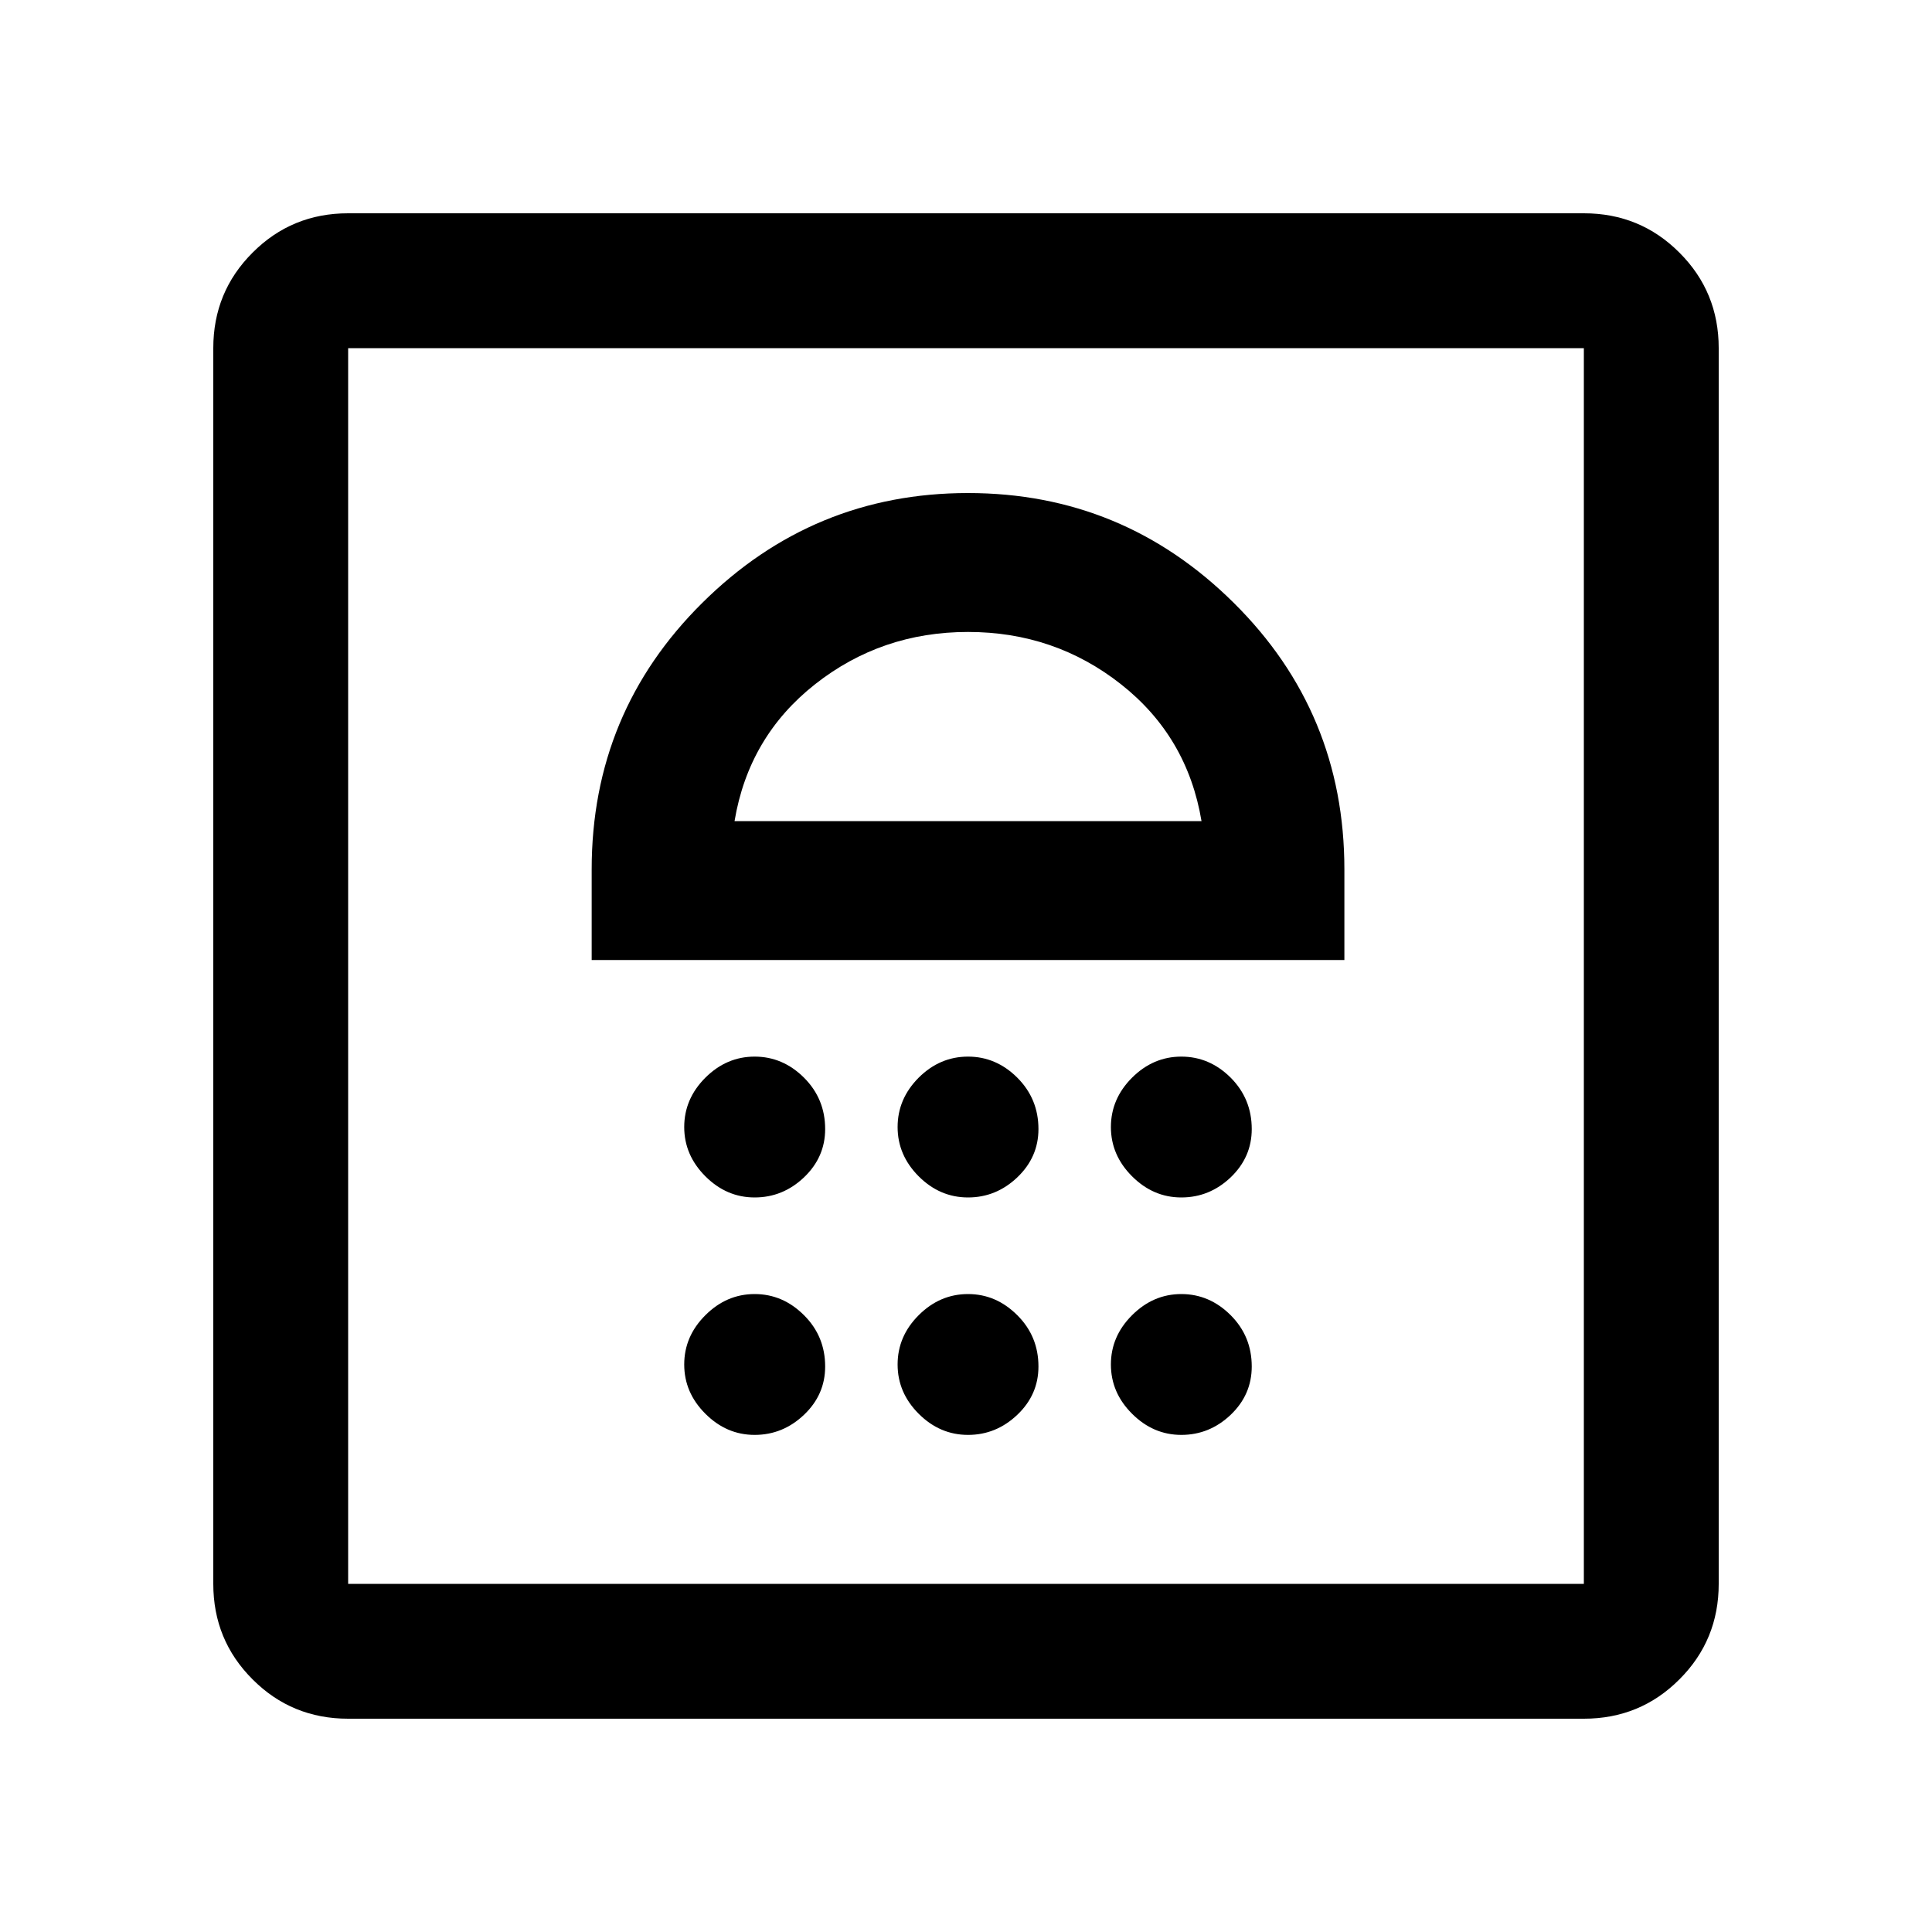 <svg xmlns="http://www.w3.org/2000/svg" height="20" width="20"><path d="M7.812 14.854q.292 0 .511-.208.219-.208.219-.5 0-.313-.219-.531-.219-.219-.511-.219-.291 0-.51.219-.219.218-.219.51 0 .292.219.51.219.219.51.219Zm2.209 0q.291 0 .51-.208.219-.208.219-.5 0-.313-.219-.531-.219-.219-.51-.219-.292 0-.511.219-.218.218-.218.51 0 .292.218.51.219.219.511.219Zm2.208 0q.292 0 .511-.208.218-.208.218-.5 0-.313-.218-.531-.219-.219-.511-.219-.291 0-.51.219-.219.218-.219.51 0 .292.219.51.219.219.51.219Zm-4.417-2.458q.292 0 .511-.208.219-.209.219-.5 0-.313-.219-.532-.219-.218-.511-.218-.291 0-.51.218-.219.219-.219.511 0 .291.219.51.219.219.51.219Zm2.209 0q.291 0 .51-.208.219-.209.219-.5 0-.313-.219-.532-.219-.218-.51-.218-.292 0-.511.218-.218.219-.218.511 0 .291.218.51.219.219.511.219Zm2.208 0q.292 0 .511-.208.218-.209.218-.5 0-.313-.218-.532-.219-.218-.511-.218-.291 0-.51.218-.219.219-.219.511 0 .291.219.51.219.219.51.219ZM6.125 9.938h7.792V9q0-1.625-1.146-2.76-1.146-1.136-2.75-1.136T7.271 6.24Q6.125 7.375 6.125 9ZM7.604 8.5q.146-.875.834-1.417.687-.541 1.583-.541.896 0 1.583.541.688.542.834 1.417Zm-4 9.292q-.583 0-.989-.407-.407-.406-.407-.989V3.604q0-.583.407-.989.406-.407.989-.407h12.792q.583 0 .989.407.407.406.407.989v12.792q0 .583-.407.989-.406.407-.989.407Zm0-1.396h12.792V3.604H3.604v12.792Zm0 0V3.604v12.792Z"/></svg>